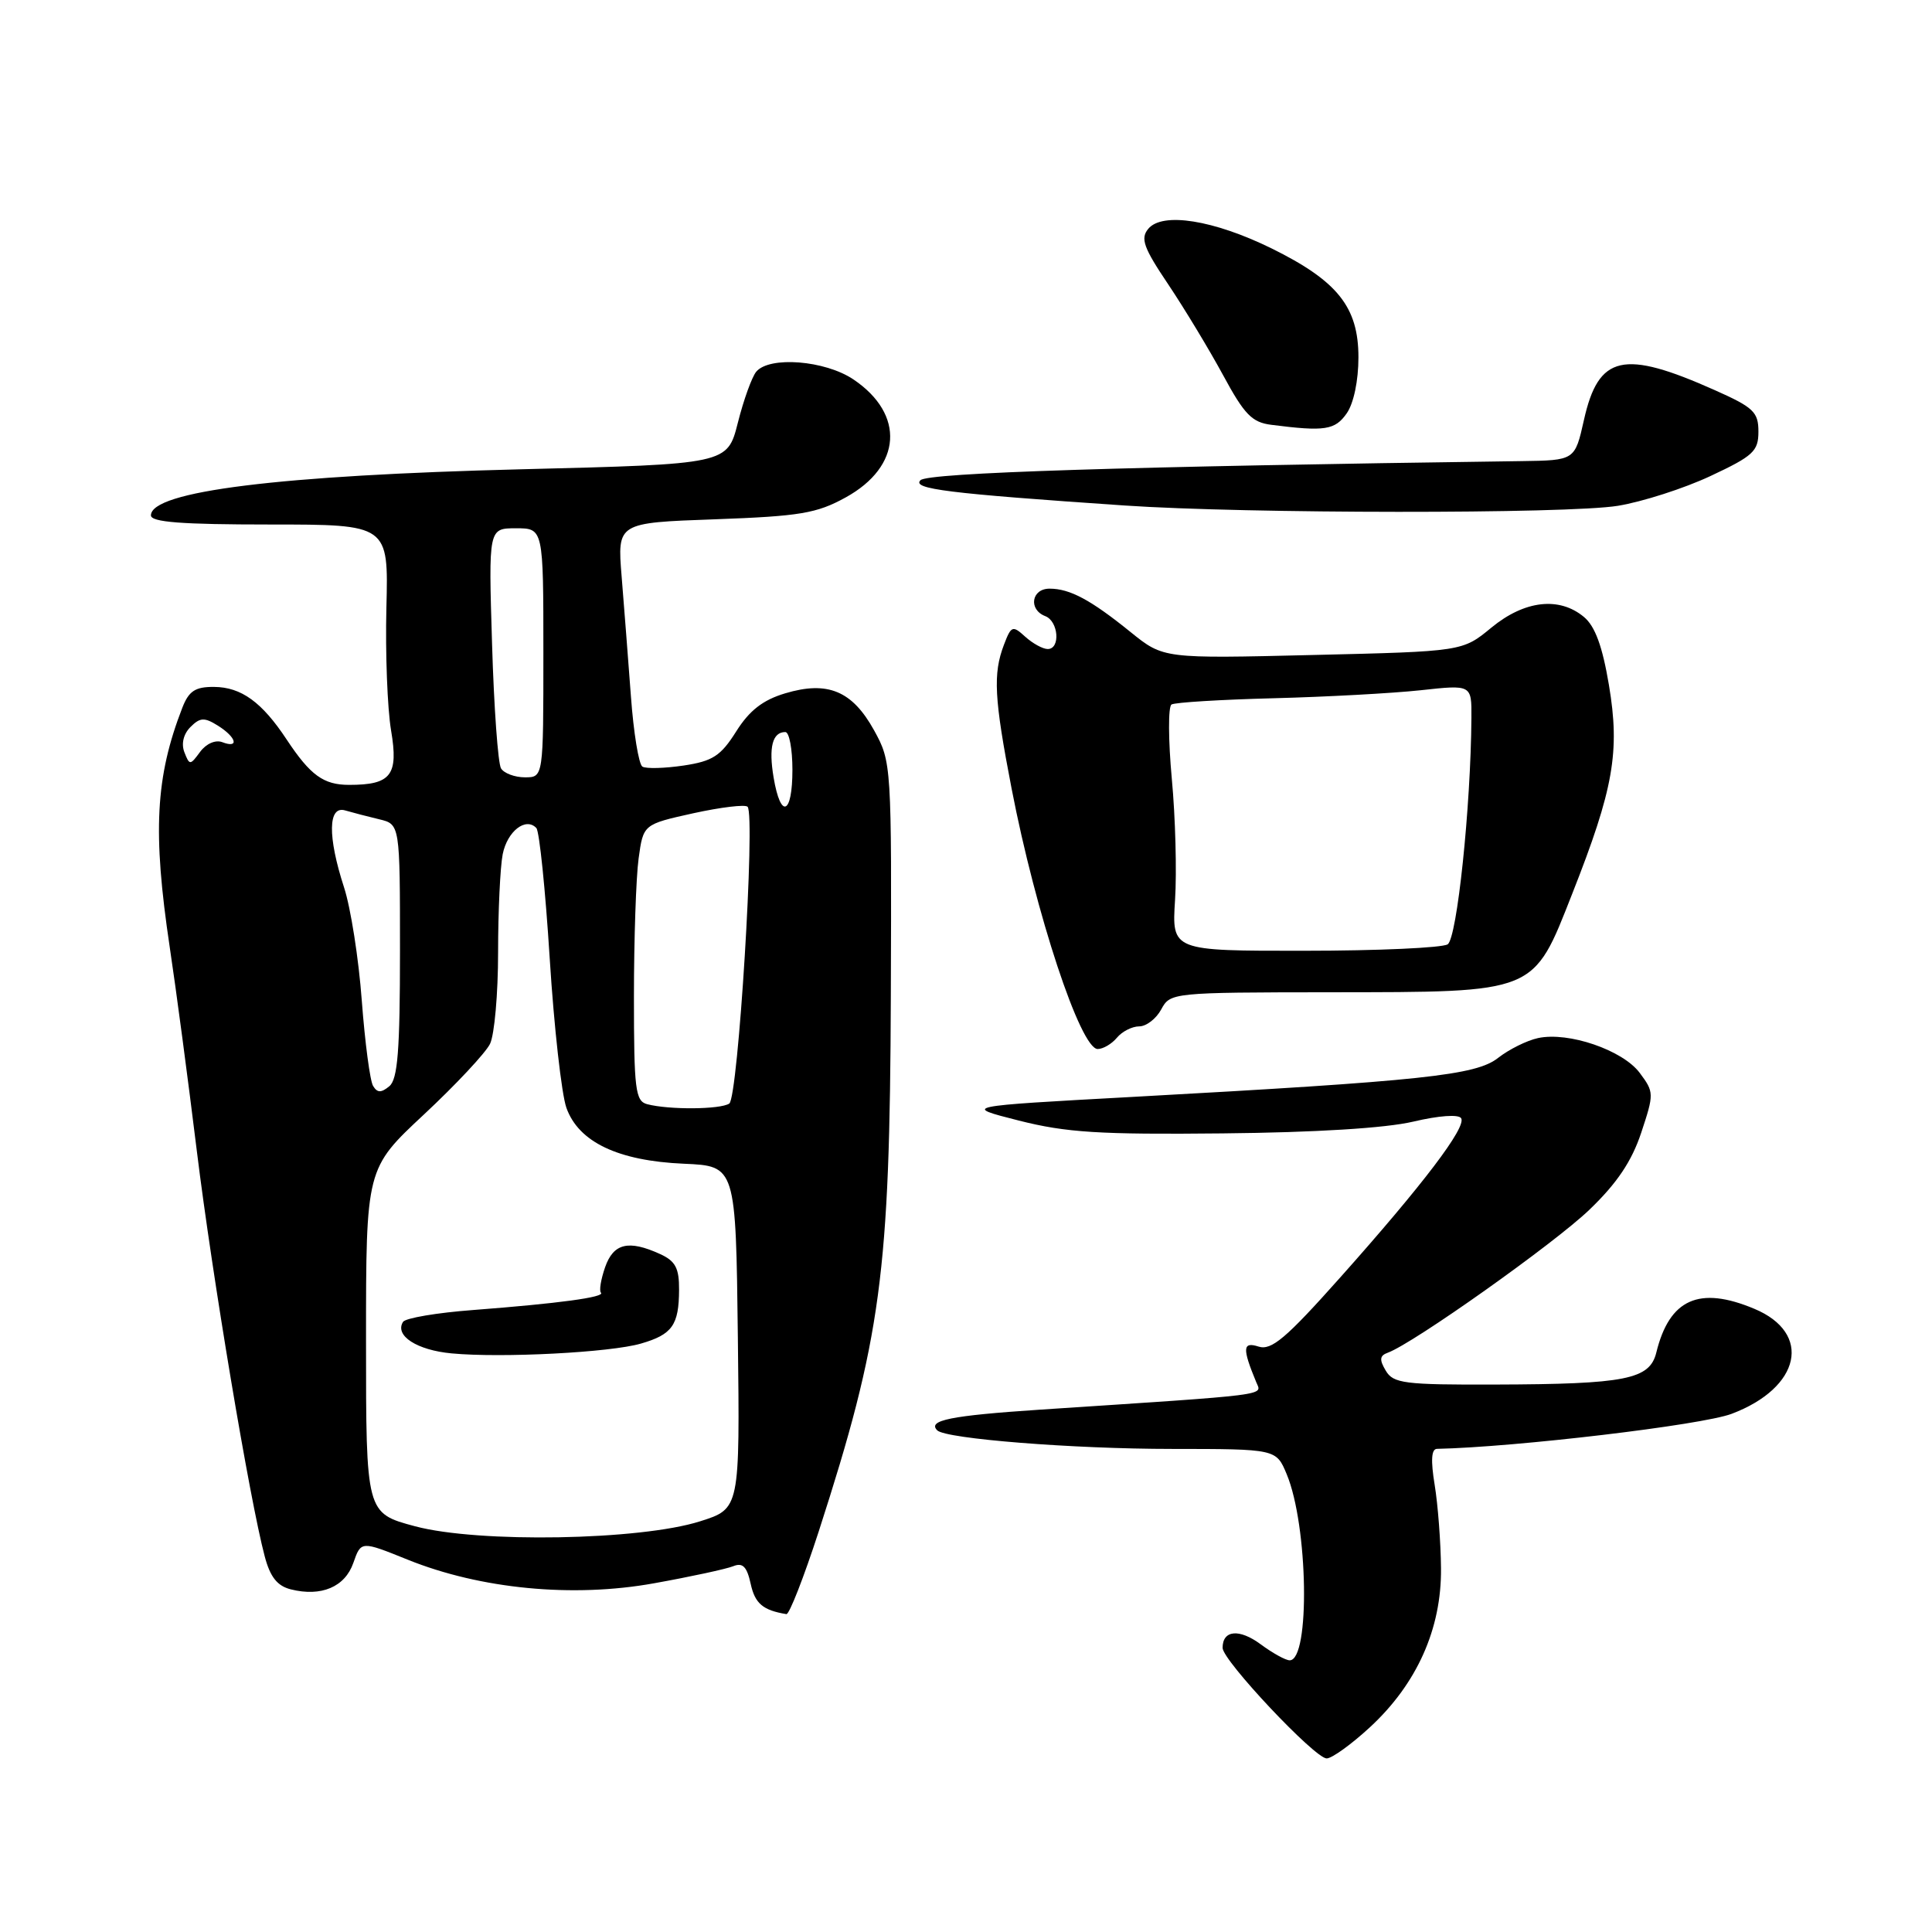 <?xml version="1.0" encoding="UTF-8" standalone="no"?>
<!DOCTYPE svg PUBLIC "-//W3C//DTD SVG 1.1//EN" "http://www.w3.org/Graphics/SVG/1.1/DTD/svg11.dtd" >
<svg xmlns="http://www.w3.org/2000/svg" xmlns:xlink="http://www.w3.org/1999/xlink" version="1.1" viewBox="0 0 256 256">
 <g >
 <path fill="currentColor"
d=" M 181.50 228.89 C 187.74 223.14 191.02 215.82 190.94 207.81 C 190.91 204.34 190.53 199.36 190.10 196.75 C 189.57 193.51 189.66 191.99 190.41 191.98 C 200.79 191.76 225.51 188.83 229.45 187.34 C 238.62 183.88 240.18 176.64 232.45 173.42 C 225.15 170.36 221.21 172.12 219.47 179.22 C 218.59 182.78 215.44 183.41 198.12 183.46 C 186.06 183.50 184.62 183.31 183.62 181.62 C 182.75 180.16 182.81 179.63 183.89 179.24 C 187.25 178.03 205.96 164.76 210.60 160.30 C 214.26 156.79 216.21 153.88 217.47 150.09 C 219.18 144.93 219.18 144.72 217.27 142.16 C 215.01 139.14 207.83 136.68 203.80 137.55 C 202.31 137.87 199.93 139.06 198.50 140.18 C 195.57 142.49 188.56 143.23 150.00 145.35 C 127.50 146.58 127.50 146.58 135.00 148.48 C 141.27 150.07 145.69 150.35 162.00 150.18 C 174.33 150.06 183.62 149.48 187.27 148.62 C 190.66 147.82 193.27 147.63 193.61 148.17 C 194.34 149.35 188.56 156.96 177.57 169.29 C 170.40 177.34 168.47 178.97 166.77 178.43 C 164.65 177.75 164.59 178.64 166.46 183.15 C 167.20 184.95 168.86 184.74 137.76 186.79 C 125.94 187.58 122.86 188.20 124.19 189.53 C 125.32 190.65 142.14 191.99 155.30 191.99 C 169.10 192.00 169.10 192.00 170.49 195.33 C 173.34 202.14 173.62 220.00 170.89 220.00 C 170.35 220.00 168.63 219.05 167.05 217.88 C 164.21 215.78 162.00 215.98 162.00 218.35 C 162.00 220.02 174.22 233.00 175.79 233.00 C 176.48 233.00 179.05 231.15 181.50 228.89 Z  M 108.49 202.91 C 116.77 177.28 117.91 168.79 118.04 131.92 C 118.15 101.31 118.13 100.96 115.82 96.77 C 112.93 91.54 109.67 90.18 104.04 91.87 C 101.09 92.75 99.30 94.14 97.55 96.92 C 95.50 100.17 94.44 100.86 90.57 101.44 C 88.06 101.81 85.61 101.88 85.12 101.58 C 84.64 101.28 83.95 97.09 83.60 92.26 C 83.24 87.44 82.69 80.30 82.37 76.39 C 81.79 69.27 81.79 69.27 94.72 68.81 C 106.02 68.40 108.21 68.03 112.06 65.91 C 119.50 61.81 119.95 54.91 113.09 50.28 C 109.32 47.74 101.94 47.16 100.20 49.26 C 99.63 49.95 98.53 52.99 97.77 56.01 C 96.38 61.50 96.38 61.50 69.15 62.18 C 37.01 62.98 20.00 65.09 20.00 68.29 C 20.00 69.19 24.08 69.50 35.74 69.50 C 51.48 69.50 51.48 69.50 51.20 80.50 C 51.05 86.55 51.33 93.88 51.82 96.79 C 52.82 102.72 51.83 104.00 46.26 104.00 C 42.87 104.00 41.13 102.74 37.99 98.00 C 34.71 93.03 31.97 91.05 28.37 91.02 C 25.87 91.00 25.03 91.56 24.17 93.75 C 20.59 102.96 20.21 110.25 22.49 125.50 C 23.32 131.00 24.93 143.15 26.08 152.50 C 28.12 169.10 33.09 198.78 35.08 206.24 C 35.80 208.96 36.74 210.15 38.54 210.60 C 42.57 211.61 45.71 210.28 46.82 207.09 C 47.84 204.17 47.84 204.17 54.01 206.66 C 63.67 210.56 75.93 211.74 86.68 209.79 C 91.53 208.92 96.24 207.90 97.16 207.53 C 98.41 207.02 98.97 207.58 99.47 209.87 C 100.04 212.48 101.09 213.37 104.20 213.88 C 104.58 213.95 106.51 209.01 108.49 202.91 Z  M 148.00 137.50 C 148.68 136.68 150.01 136.00 150.95 136.00 C 151.89 136.00 153.20 134.99 153.87 133.75 C 155.06 131.53 155.32 131.50 176.29 131.48 C 203.72 131.45 203.10 131.71 208.33 118.42 C 213.81 104.53 214.68 99.60 213.19 90.76 C 212.33 85.64 211.36 82.98 209.88 81.75 C 206.60 79.02 202.01 79.55 197.62 83.16 C 193.79 86.32 193.79 86.32 173.98 86.79 C 154.17 87.27 154.17 87.27 149.83 83.77 C 144.53 79.48 141.77 78.00 139.07 78.00 C 136.67 78.00 136.24 80.77 138.50 81.64 C 140.26 82.31 140.54 86.00 138.83 86.00 C 138.18 86.00 136.85 85.27 135.85 84.37 C 134.17 82.84 133.99 82.91 133.03 85.43 C 131.56 89.28 131.73 92.52 134.04 104.48 C 137.25 121.08 143.17 139.00 145.45 139.00 C 146.17 139.00 147.32 138.32 148.00 137.50 Z  M 214.39 67.02 C 217.62 66.49 223.14 64.72 226.64 63.08 C 232.32 60.42 233.00 59.79 233.00 57.19 C 233.00 54.60 232.35 53.98 227.25 51.71 C 215.09 46.28 211.81 47.02 209.88 55.65 C 208.68 61.00 208.68 61.00 201.59 61.10 C 148.97 61.81 122.96 62.64 121.97 63.63 C 120.81 64.79 125.52 65.38 149.00 66.98 C 165.08 68.08 207.77 68.11 214.39 67.02 Z  M 178.44 54.78 C 179.37 53.46 180.00 50.44 180.00 47.35 C 180.00 40.69 177.24 37.23 168.48 32.91 C 160.82 29.15 154.02 28.06 152.15 30.32 C 151.09 31.60 151.52 32.81 154.79 37.67 C 156.94 40.88 160.21 46.29 162.06 49.70 C 164.88 54.92 165.89 55.97 168.45 56.29 C 175.55 57.20 176.89 56.99 178.44 54.78 Z  M 55.00 202.24 C 48.50 200.50 48.50 200.50 48.50 177.67 C 48.50 154.83 48.50 154.83 56.18 147.67 C 60.40 143.73 64.34 139.52 64.93 138.32 C 65.52 137.11 66.00 131.66 66.00 126.19 C 66.00 120.72 66.28 114.87 66.61 113.19 C 67.22 110.14 69.67 108.23 71.07 109.72 C 71.47 110.15 72.27 117.92 72.84 127.00 C 73.41 136.07 74.41 144.98 75.05 146.79 C 76.67 151.33 81.89 153.82 90.61 154.20 C 97.50 154.50 97.50 154.50 97.77 177.21 C 98.04 199.91 98.04 199.91 92.77 201.58 C 84.82 204.11 63.39 204.48 55.00 202.24 Z  M 84.93 178.03 C 89.08 176.83 89.96 175.58 89.98 170.91 C 90.00 168.03 89.50 167.09 87.45 166.16 C 83.28 164.26 81.29 164.74 80.18 167.91 C 79.62 169.52 79.37 171.04 79.63 171.29 C 80.22 171.88 73.98 172.72 62.74 173.58 C 57.91 173.94 53.71 174.65 53.40 175.16 C 52.27 176.98 55.24 178.90 59.83 179.33 C 66.48 179.96 80.89 179.21 84.93 178.03 Z  M 85.75 146.31 C 84.19 145.90 84.00 144.36 84.00 132.07 C 84.00 124.48 84.28 116.24 84.62 113.75 C 85.24 109.23 85.24 109.23 91.87 107.76 C 95.52 106.96 98.75 106.57 99.06 106.90 C 100.11 108.05 97.81 145.47 96.63 146.23 C 95.42 147.02 88.65 147.07 85.75 146.31 Z  M 49.44 143.90 C 49.03 143.24 48.36 138.15 47.94 132.60 C 47.53 127.04 46.47 120.29 45.59 117.59 C 43.39 110.82 43.46 106.70 45.75 107.39 C 46.71 107.67 48.74 108.20 50.25 108.56 C 53.00 109.22 53.00 109.22 53.00 125.99 C 53.00 139.20 52.70 143.00 51.59 143.93 C 50.51 144.82 50.00 144.82 49.44 143.90 Z  M 102.51 103.04 C 101.83 99.02 102.35 97.00 104.06 97.00 C 104.58 97.00 105.00 99.25 105.00 102.00 C 105.00 107.97 103.45 108.61 102.51 103.04 Z  M 66.39 101.82 C 65.99 101.18 65.45 93.75 65.20 85.32 C 64.73 70.00 64.73 70.00 68.37 70.00 C 72.00 70.00 72.00 70.00 72.00 86.50 C 72.00 103.00 72.00 103.00 69.56 103.00 C 68.22 103.00 66.79 102.47 66.39 101.82 Z  M 24.43 99.67 C 24.00 98.55 24.31 97.26 25.24 96.33 C 26.51 95.06 27.08 95.03 28.87 96.15 C 31.33 97.69 31.74 99.22 29.45 98.34 C 28.55 98.00 27.32 98.54 26.52 99.62 C 25.19 101.43 25.12 101.43 24.43 99.67 Z  M 155.70 119.25 C 155.94 115.54 155.75 108.31 155.27 103.18 C 154.80 98.06 154.78 93.64 155.23 93.35 C 155.69 93.07 161.79 92.70 168.78 92.52 C 175.78 92.34 184.54 91.86 188.25 91.46 C 195.00 90.72 195.00 90.72 194.97 95.11 C 194.89 106.97 193.06 124.34 191.82 125.13 C 191.09 125.59 182.57 125.98 172.88 125.98 C 155.27 126.00 155.27 126.00 155.70 119.25 Z "/>
</g>
</svg>